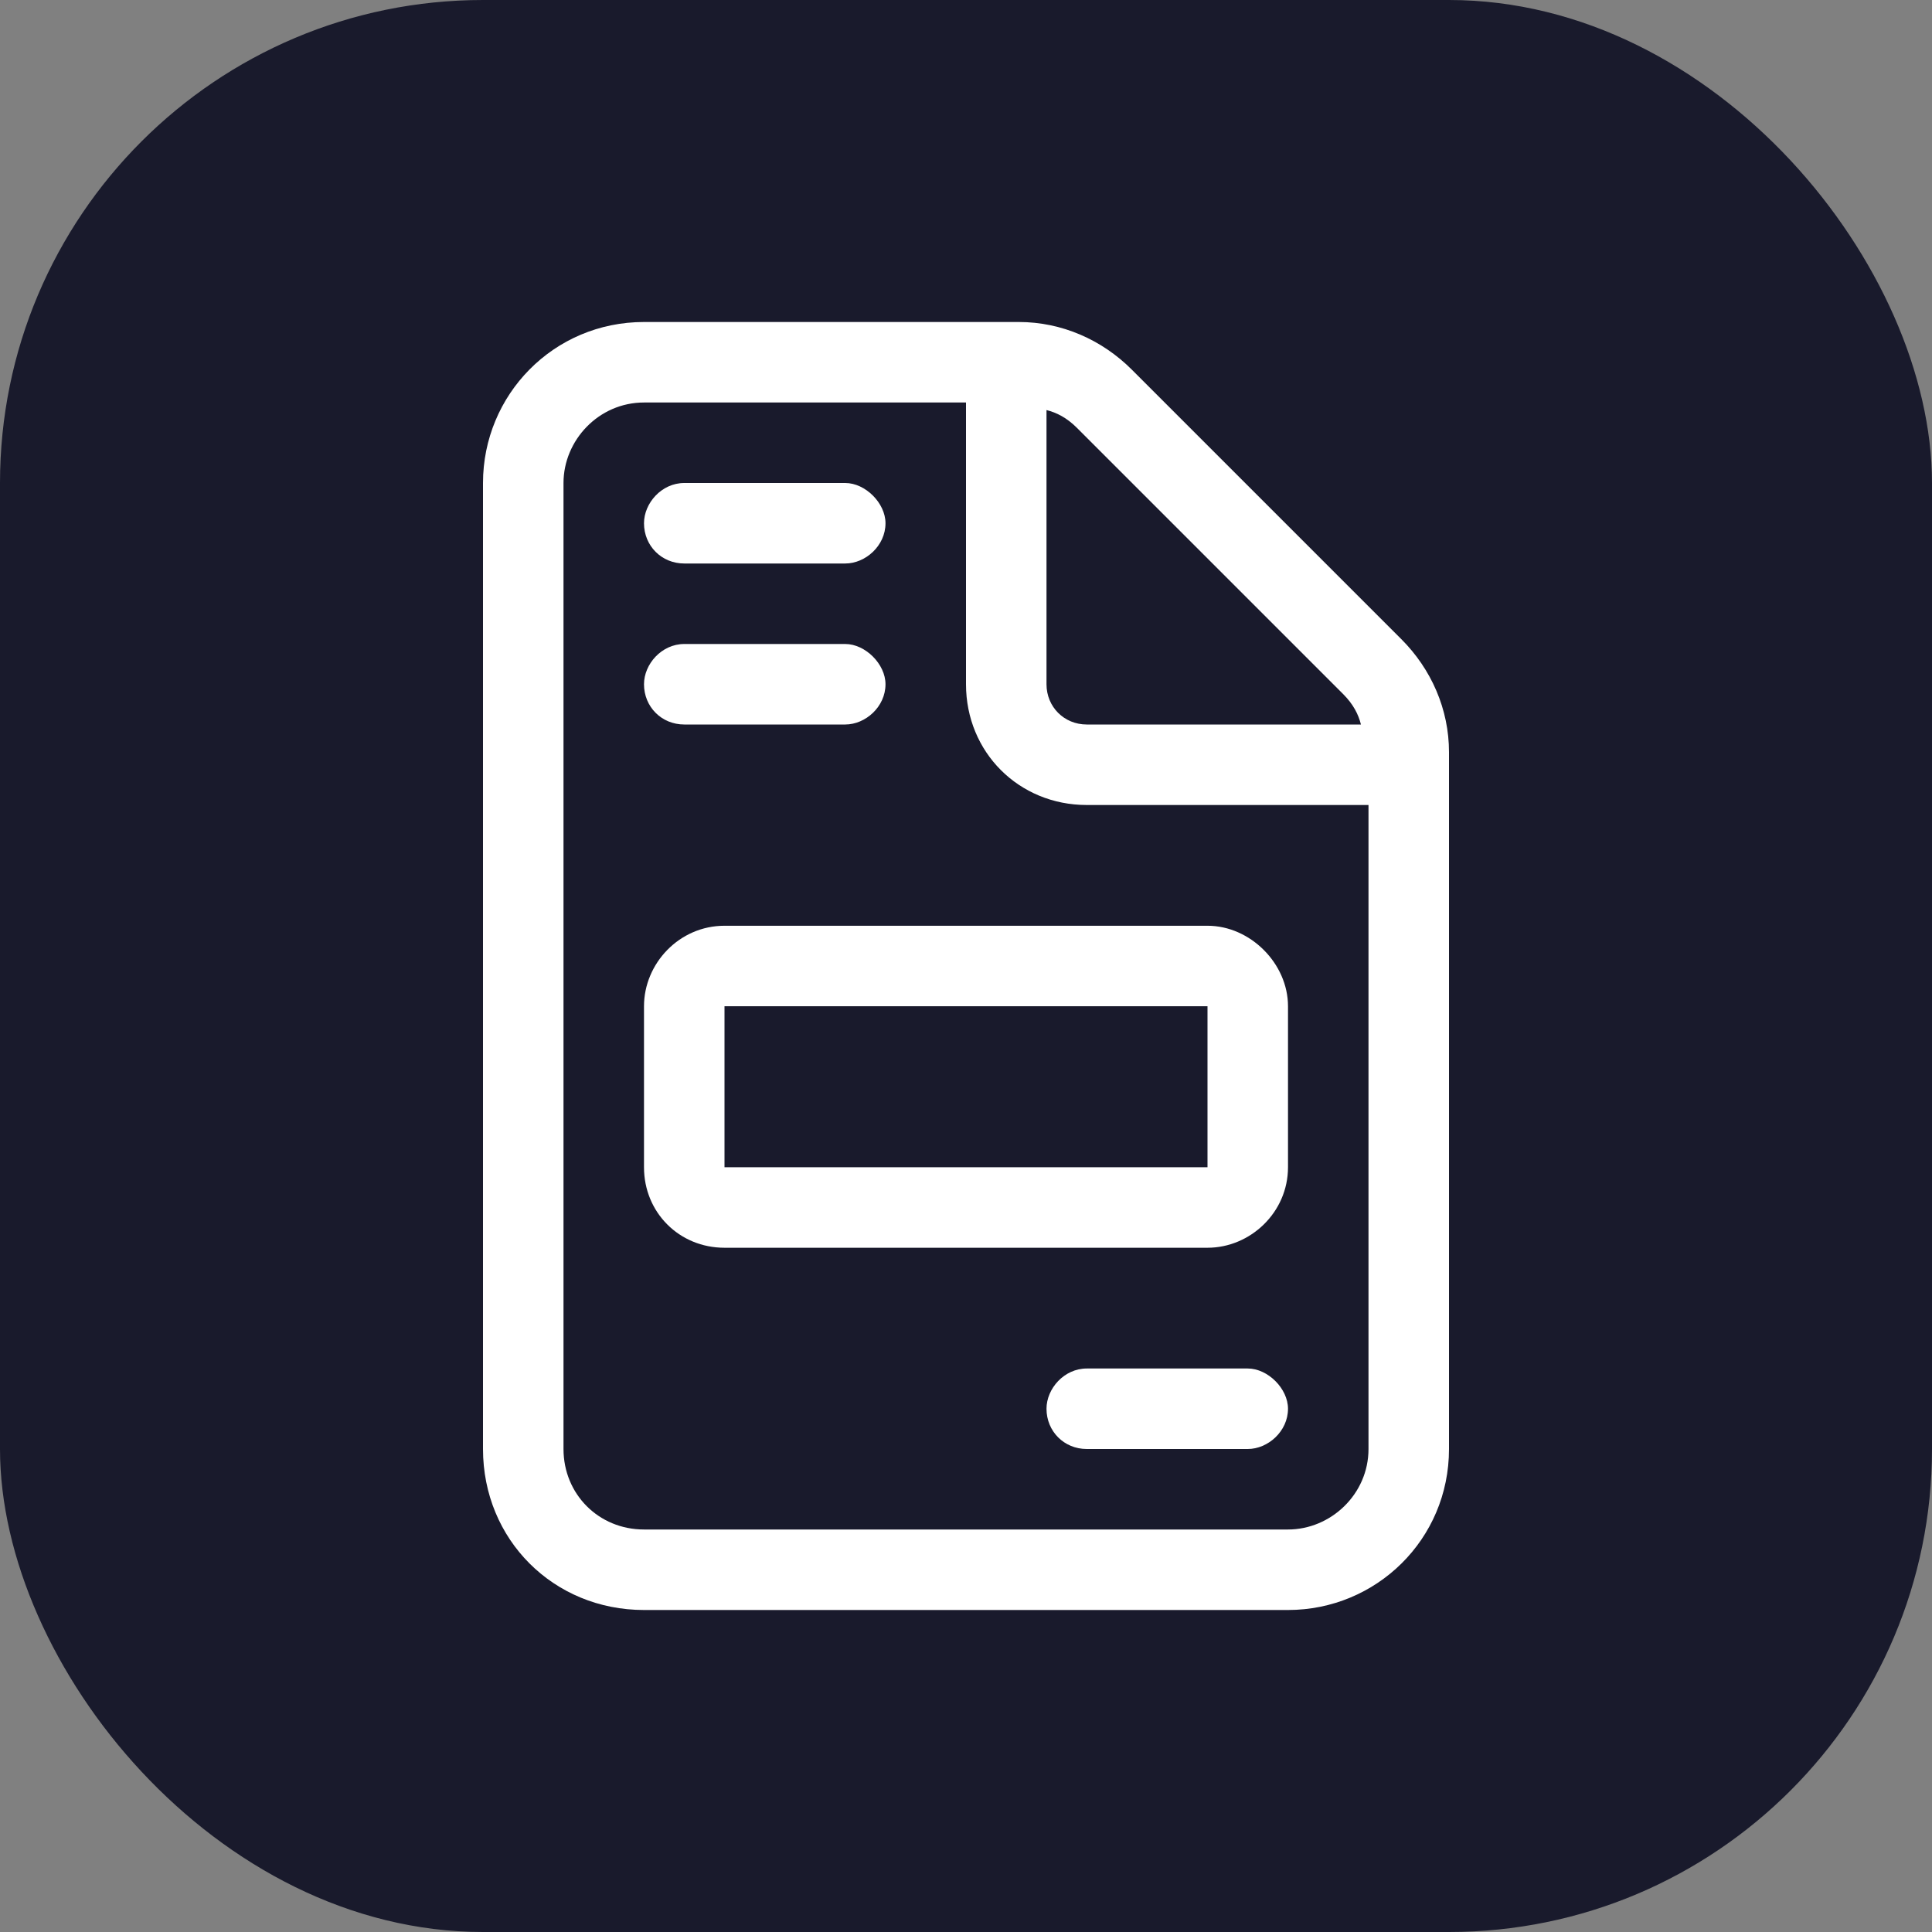 <svg width="24" height="24" viewBox="0 0 24 24" fill="none" xmlns="http://www.w3.org/2000/svg">
<rect x="0" y="0" width="24" height="24" fill="#808080" stroke="none"/>
<g clip-path="url(#clip0_56095_153879)">
<rect width="24" height="24" rx="6" fill="#191A2C"/>
<path d="M8.5 9C8.219 9 8 8.781 8 8.5C8 8.25 8.219 8 8.5 8H10.5C10.75 8 11 8.25 11 8.5C11 8.781 10.75 9 10.5 9H8.5ZM8.5 7C8.219 7 8 6.781 8 6.5C8 6.25 8.219 6 8.5 6H10.5C10.75 6 11 6.25 11 6.5C11 6.781 10.75 7 10.5 7H8.5ZM17.406 7.938C17.781 8.312 18 8.812 18 9.344V18C18 19.125 17.094 20 16 20H8C6.875 20 6 19.125 6 18V6C6 4.906 6.875 4 8 4H12.656C13.188 4 13.688 4.219 14.062 4.594L17.406 7.938ZM13 5.094V8.5C13 8.781 13.219 9 13.5 9H16.906C16.875 8.875 16.812 8.75 16.688 8.625L13.375 5.312C13.25 5.188 13.125 5.125 13 5.094ZM17 18V10H13.5C12.656 10 12 9.344 12 8.5V5H8C7.438 5 7 5.469 7 6V18C7 18.562 7.438 19 8 19H16C16.531 19 17 18.562 17 18ZM8 12.5C8 11.969 8.438 11.5 9 11.5H15C15.531 11.5 16 11.969 16 12.5V14.5C16 15.062 15.531 15.5 15 15.5H9C8.438 15.5 8 15.062 8 14.5V12.5ZM15 14.5V12.5H9V14.5H15ZM15.5 17C15.75 17 16 17.25 16 17.5C16 17.781 15.75 18 15.5 18H13.5C13.219 18 13 17.781 13 17.5C13 17.25 13.219 17 13.5 17H15.5Z" fill="white"/>
</g>
<defs>
<clipPath id="clip0_56095_153879">
<rect width="24" height="24" rx="6" fill="white"/>
</clipPath>
</defs>
</svg>
